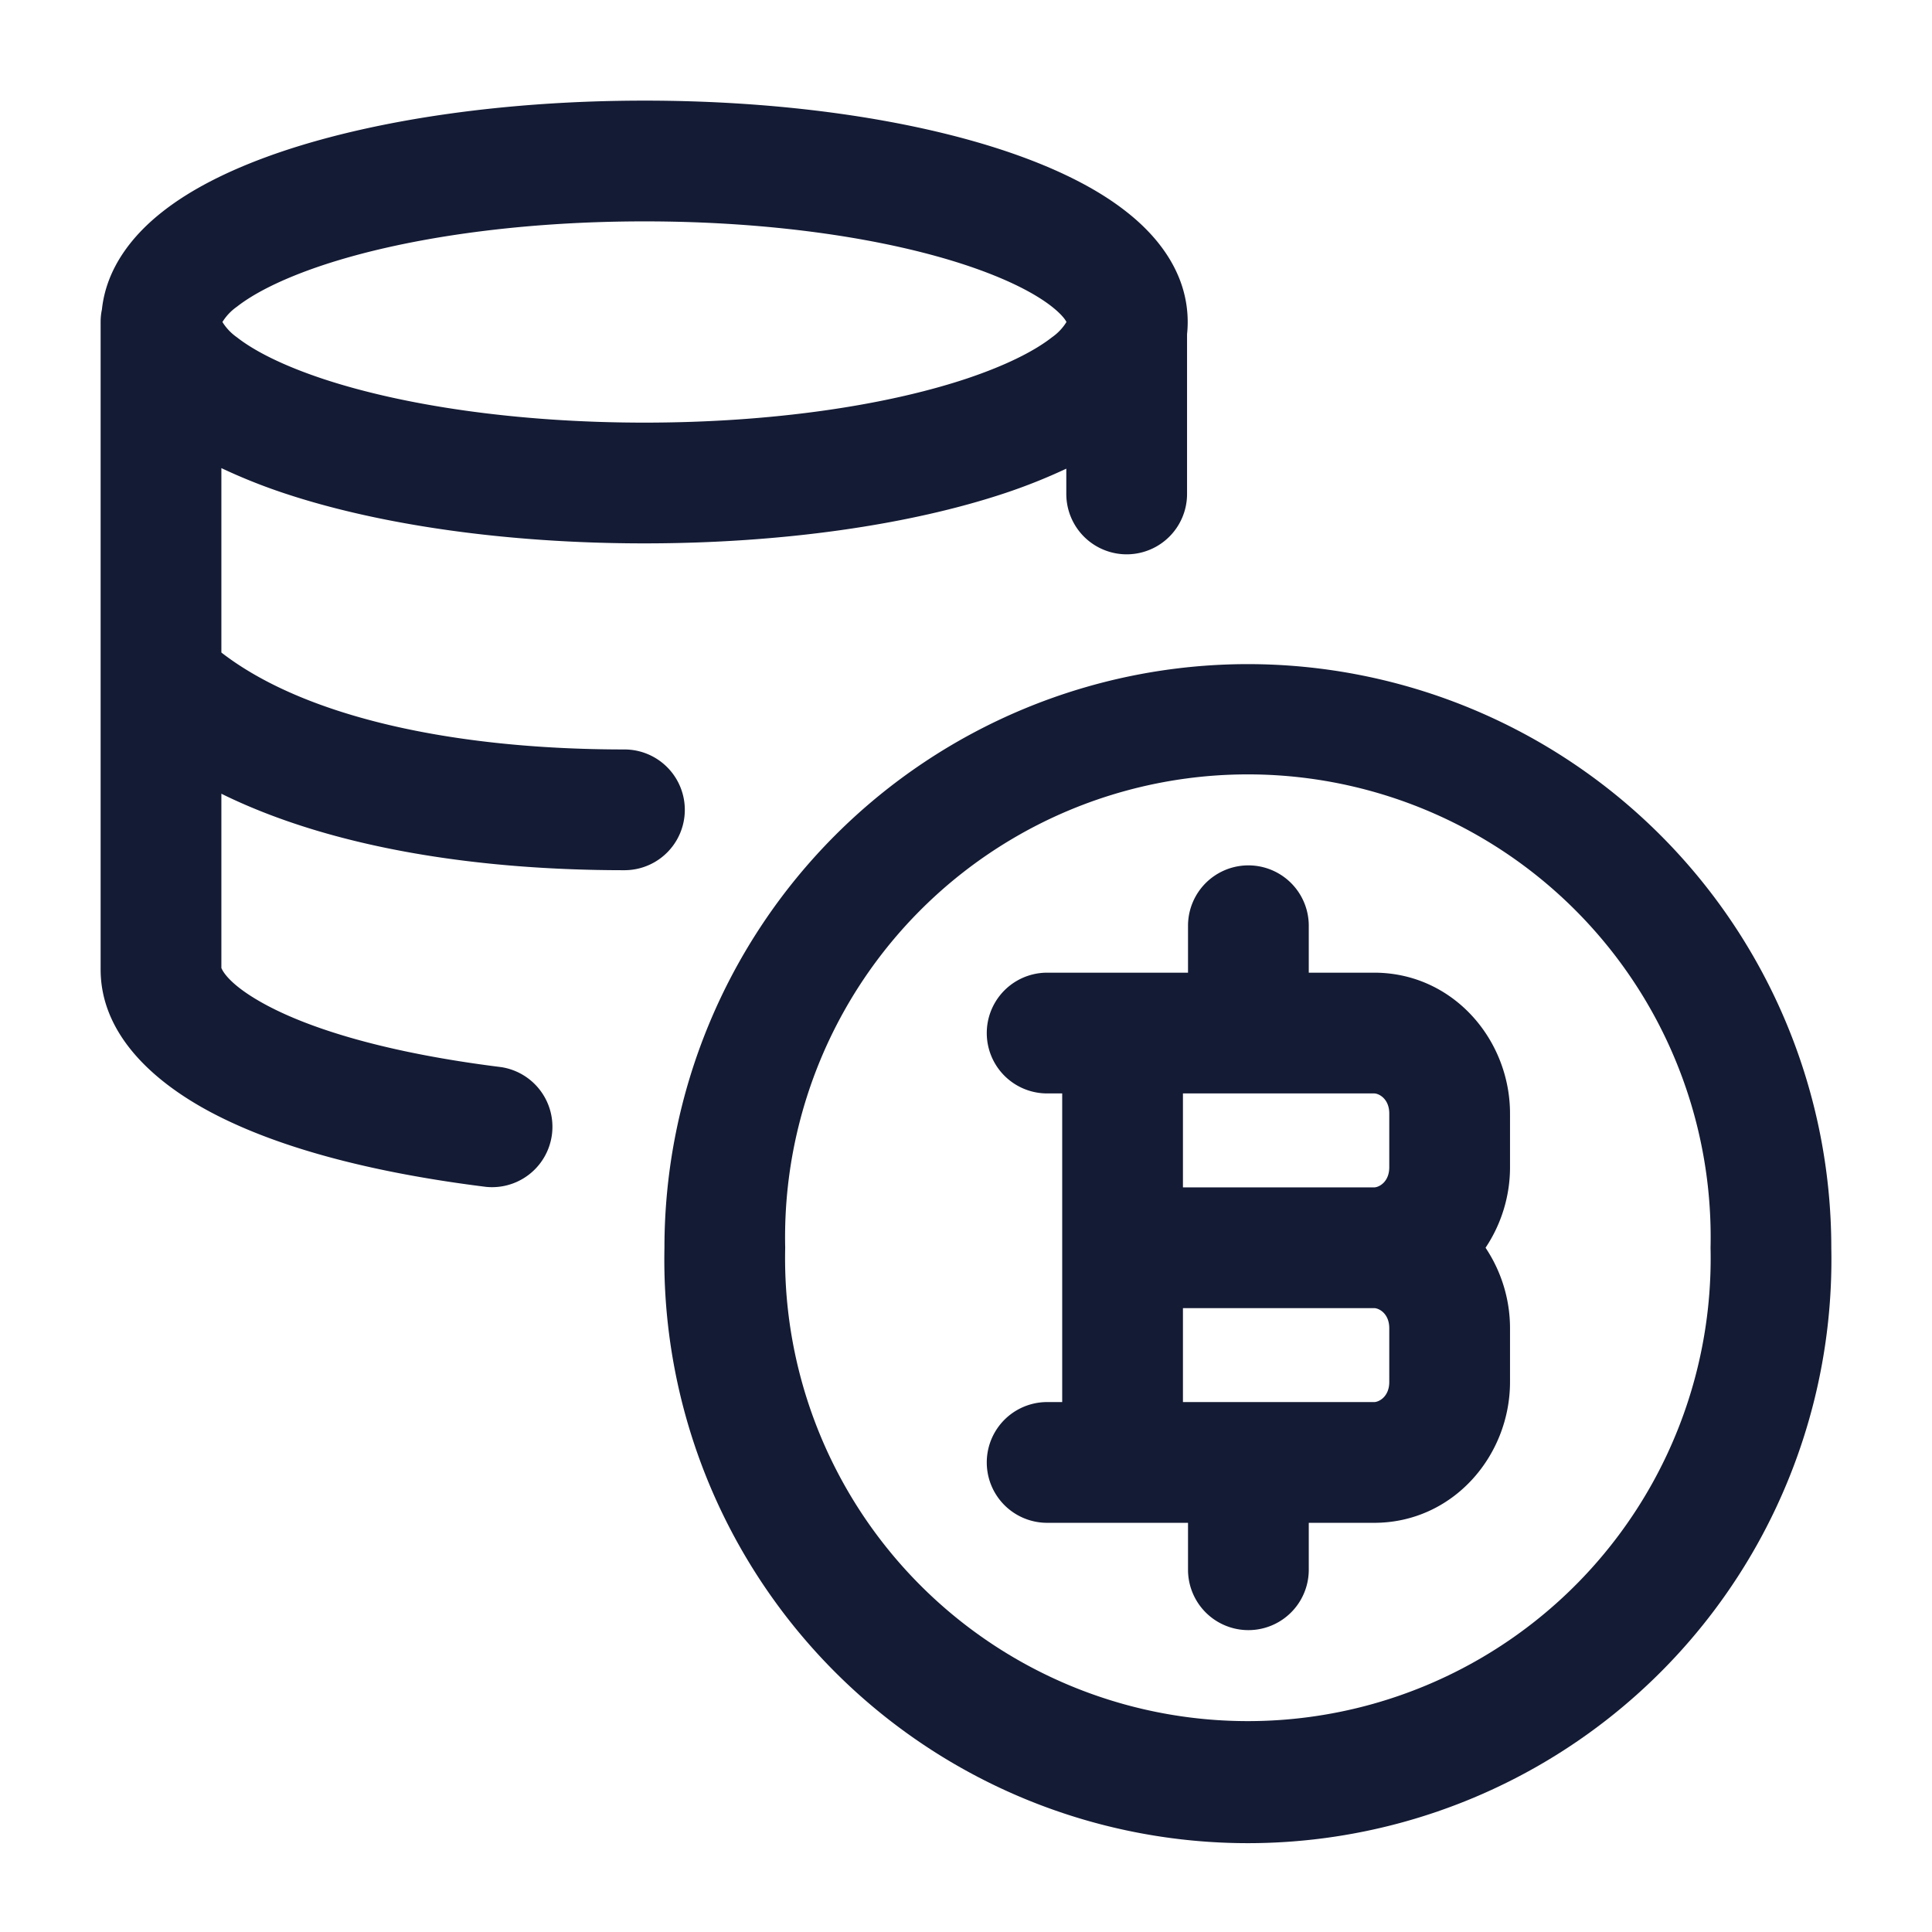 <svg xmlns="http://www.w3.org/2000/svg" width="24" height="24" fill="none"><path fill="#141B34" fill-rule="evenodd" d="M2.756 4.017v-.003zM2.763 4a.65.65 0 0 1 .18-.19c.21-.165.56-.346 1.059-.513.99-.33 2.406-.547 4.004-.547s3.013.217 4.003.547c.5.167.85.348 1.059.513.122.097.166.161.18.19a.64.64 0 0 1-.18.19c-.21.165-.56.346-1.059.513-.99.33-2.405.547-4.003.547s-3.014-.217-4.004-.547c-.5-.167-.849-.348-1.059-.513a.65.65 0 0 1-.18-.19m10.492-.014v-.003zm-10.498 0v-.003zm.77-2.112c1.18-.393 2.764-.624 4.479-.624 1.714 0 3.297.23 4.478.624.586.196 1.115.445 1.512.759.39.306.758.763.758 1.367q0 .078-.008.151v1.985a.75.75 0 0 1-1.5 0v-.314a7 7 0 0 1-.762.304c-1.18.393-2.764.624-4.478.624-1.715 0-3.298-.23-4.479-.624a7 7 0 0 1-.777-.311v2.291C3.775 8.9 5.61 9.31 7.757 9.31a.75.75 0 0 1 0 1.5c-1.793 0-3.615-.264-5.007-.95v2.165l.002.004c.013.029.093.208.56.458.553.295 1.486.591 2.913.769a.75.75 0 0 1-.185 1.488c-1.527-.19-2.66-.52-3.435-.935-.728-.39-1.355-.98-1.355-1.766V4q0-.08.016-.155c.056-.528.394-.933.749-1.212.397-.314.926-.563 1.512-.759M15.502 8.25a7.25 7.25 0 0 0-7.248 7.25 7.249 7.249 0 1 0 14.495 0 7.25 7.25 0 0 0-7.247-7.25M9.754 15.5a5.749 5.749 0 1 1 11.495 0 5.749 5.749 0 1 1-11.495 0m6.504-4a.75.75 0 0 0-1.5 0v.583h-1.75a.75.75 0 0 0 0 1.5h.187v3.834h-.187a.75.75 0 0 0 0 1.5h1.75v.583a.75.75 0 0 0 1.5 0v-.583h.812c.977 0 1.688-.83 1.688-1.75V16.5c0-.362-.11-.71-.304-1 .194-.29.304-.638.304-1v-.667c0-.92-.71-1.75-1.688-1.75h-.812zm-1.563 3.25v-1.167h2.375c.059 0 .188.066.188.25v.667c0 .184-.129.25-.188.25zm0 2.667V16.25h2.375c.059 0 .188.066.188.25v.667c0 .184-.129.25-.188.25z" clip-rule="evenodd"/></svg>